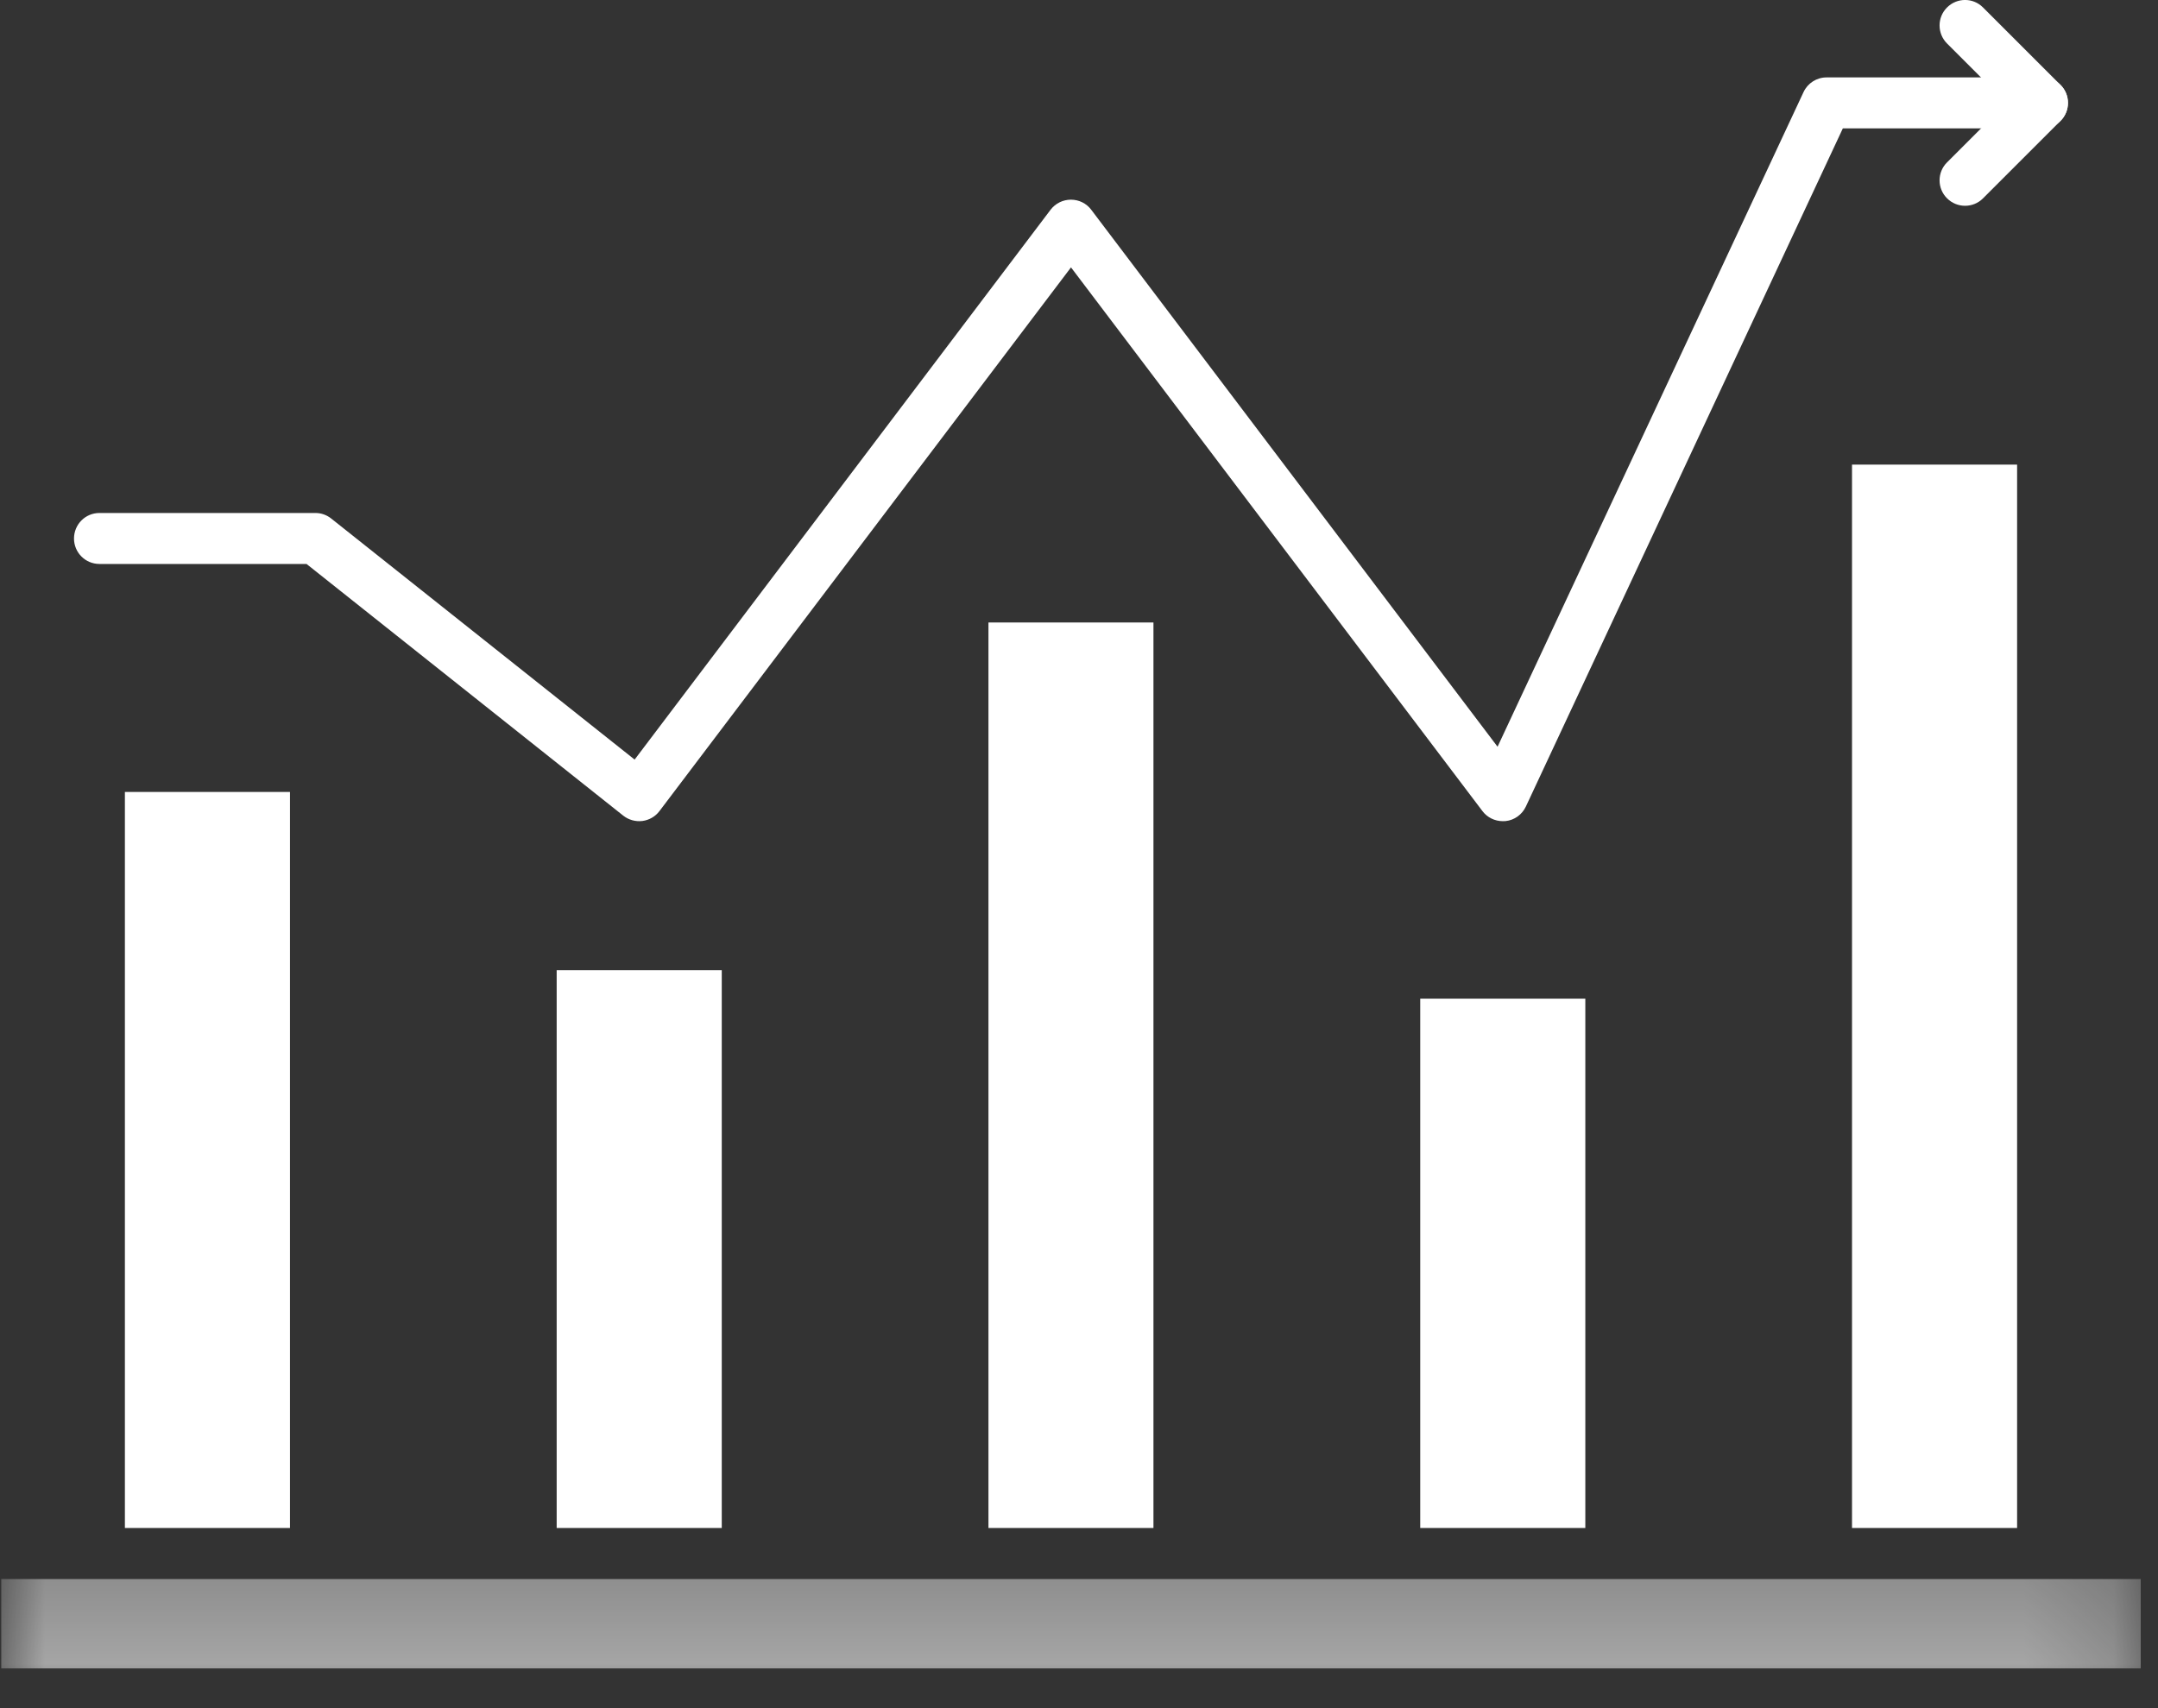 <svg width="24" height="19" viewBox="0 0 24 19" fill="none" xmlns="http://www.w3.org/2000/svg">
<rect x="0" y="0" width="24" height="19" fill="#333333" stroke="none"/>
<mask id="mask0_232_3503" style="mask-type:luminance" maskUnits="userSpaceOnUse" x="0" y="17" width="24" height="2">
<path d="M0 17.557H23.826V18.559H0V17.557Z" fill="white"/>
</mask>
<g mask="url(#mask0_232_3503)">
<path fill-rule="evenodd" clip-rule="evenodd" d="M0.014 17.564H23.808V18.558H0.014V17.564Z" fill="white"/>
</g>
<path fill-rule="evenodd" clip-rule="evenodd" d="M20.597 5.168H22.433V16.996H20.597V5.168Z" fill="white"/>
<path fill-rule="evenodd" clip-rule="evenodd" d="M15.795 11.108H17.631V16.996H15.795V11.108Z" fill="white"/>
<path fill-rule="evenodd" clip-rule="evenodd" d="M10.993 6.924H12.828V16.996H10.993V6.924Z" fill="white"/>
<path fill-rule="evenodd" clip-rule="evenodd" d="M1.389 8.809H3.225V16.996H1.389V8.809Z" fill="white"/>
<path fill-rule="evenodd" clip-rule="evenodd" d="M6.191 10.792H8.027V16.996H6.191V10.792Z" fill="white"/>
<path fill-rule="evenodd" clip-rule="evenodd" d="M21.854 2.289C21.782 2.289 21.709 2.261 21.654 2.206C21.543 2.096 21.543 1.916 21.654 1.806L22.315 1.145L21.654 0.484C21.543 0.373 21.543 0.193 21.654 0.083C21.765 -0.028 21.944 -0.028 22.054 0.083L22.915 0.944C23.026 1.055 23.026 1.235 22.915 1.345L22.054 2.206C22 2.261 21.927 2.289 21.854 2.289Z" fill="white"/>
<path fill-rule="evenodd" clip-rule="evenodd" d="M16.713 9.134C16.625 9.134 16.54 9.093 16.487 9.022L11.911 2.974L7.334 9.022C7.289 9.082 7.22 9.122 7.144 9.132C7.068 9.141 6.992 9.12 6.932 9.073L3.409 6.273H1.106C0.949 6.273 0.823 6.146 0.823 5.99C0.823 5.833 0.949 5.706 1.106 5.706H3.508C3.572 5.706 3.634 5.728 3.684 5.768L7.058 8.449L11.684 2.333C11.738 2.262 11.822 2.221 11.91 2.221C11.999 2.221 12.083 2.262 12.136 2.333L16.655 8.306L20.058 1.024C20.104 0.925 20.204 0.861 20.314 0.861H22.716C22.872 0.861 22.999 0.988 22.999 1.144C22.999 1.301 22.872 1.428 22.716 1.428H20.495L16.97 8.971C16.928 9.061 16.842 9.123 16.744 9.133C16.733 9.134 16.723 9.134 16.713 9.134Z" fill="white"/>
</svg>
